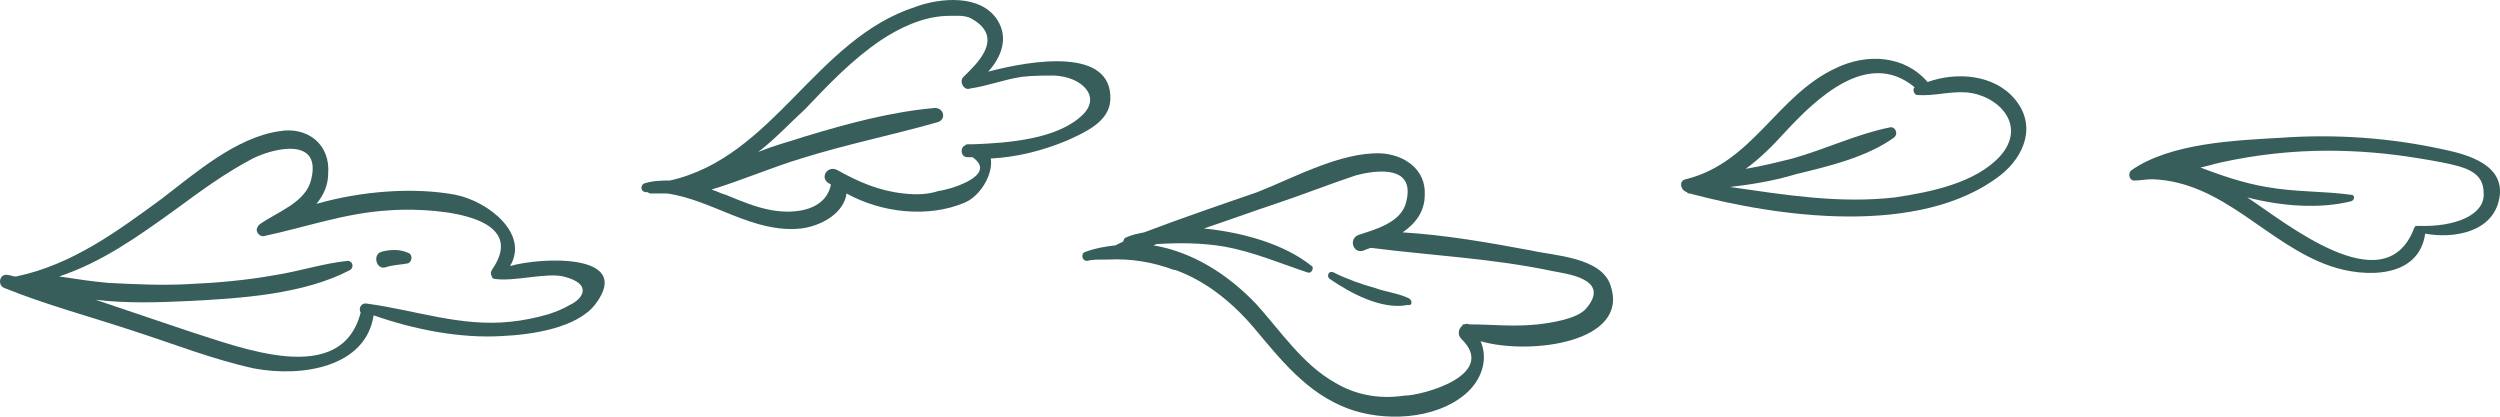 <svg xmlns="http://www.w3.org/2000/svg" width="192" height="32" viewBox="0 0 192 32" fill="none"><path d="M28.694 24.215C31.787 25.31 35.379 26.007 38.572 25.808C40.768 25.709 44.36 25.211 45.757 23.32C48.651 19.438 41.566 19.737 39.171 20.433C40.668 17.945 37.475 15.457 34.98 14.959C31.787 14.362 27.796 14.661 24.303 15.656C24.802 15.059 25.201 14.262 25.201 13.367C25.401 11.078 23.605 9.684 21.409 10.082C18.116 10.58 15.023 13.267 12.429 15.258C9.036 17.746 5.543 20.334 1.253 21.23H1.153C0.953 21.23 0.853 21.13 0.654 21.13C-0.045 20.931 -0.244 21.926 0.355 22.125C3.548 23.419 6.94 24.315 10.233 25.41C13.327 26.405 16.32 27.6 19.513 28.296C23.205 28.993 28.095 28.197 28.694 24.215ZM14.424 25.41C12.029 24.614 9.734 23.817 7.34 23.021C9.734 23.32 12.329 23.22 14.424 23.121C18.416 22.922 23.305 22.623 26.898 20.732C27.197 20.533 27.097 20.035 26.698 20.035C24.802 20.234 23.006 20.831 21.11 21.13C18.915 21.528 16.62 21.727 14.325 21.827C12.329 21.926 10.333 21.827 8.337 21.727C7.14 21.628 5.843 21.429 4.545 21.23C7.838 20.135 10.632 18.144 13.526 16.054C15.422 14.661 17.318 13.267 19.414 12.172C21.01 11.376 24.702 10.48 23.904 13.765C23.505 15.556 21.309 16.253 19.913 17.248C19.813 17.348 19.713 17.547 19.713 17.647C19.713 17.846 19.913 18.144 20.212 18.144C23.505 17.448 26.498 16.353 29.891 16.154C32.286 15.955 40.967 16.154 37.774 20.732C37.674 20.931 37.674 21.031 37.774 21.23C37.774 21.329 37.874 21.429 38.074 21.429C39.471 21.628 41.965 20.931 43.262 21.23C45.657 21.827 44.659 23.021 43.761 23.419C43.262 23.718 42.763 23.917 42.165 24.116C41.167 24.415 40.169 24.614 39.171 24.713C35.379 25.111 31.887 23.817 28.195 23.32C27.796 23.22 27.496 23.618 27.696 24.017C26.199 29.789 18.515 26.704 14.424 25.41Z" fill="#375E5A"></path><path d="M31.288 20.234C31.687 20.135 31.687 19.538 31.388 19.438C30.789 19.14 29.991 19.14 29.292 19.339C28.594 19.538 28.893 20.732 29.591 20.533C30.19 20.334 30.789 20.334 31.288 20.234Z" fill="#375E5A"></path><path d="M74.097 15.557C75.294 15.059 76.292 13.367 76.092 12.173C78.088 12.073 80.084 11.575 81.98 10.779C83.277 10.182 85.173 9.386 85.273 7.694C85.472 3.613 79.285 4.608 75.893 5.504C76.891 4.409 77.489 2.916 76.591 1.523C75.294 -0.468 72.201 -0.169 70.305 0.528C62.621 3.016 59.428 12.073 51.445 13.865C50.846 13.865 50.248 13.865 49.549 14.064C49.15 14.163 49.15 14.76 49.649 14.76H49.749C49.749 14.76 49.849 14.86 49.949 14.86C50.348 14.86 50.847 14.86 51.246 14.86C54.738 15.357 57.832 17.945 61.524 17.547C63.12 17.348 64.817 16.353 65.016 14.86C67.71 16.353 71.303 16.751 74.097 15.557ZM69.407 14.86C67.511 14.661 65.914 13.964 64.318 13.068C63.619 12.67 62.921 13.566 63.619 14.064C63.719 14.064 63.719 14.163 63.819 14.163C63.419 16.154 61.124 16.452 59.328 16.154C58.131 15.955 56.934 15.457 55.736 14.959C55.337 14.86 55.038 14.661 54.638 14.561C56.934 13.865 59.229 12.869 61.524 12.173C65.016 11.078 68.509 10.381 72.001 9.386C72.7 9.187 72.5 8.291 71.802 8.291C68.409 8.589 65.116 9.485 61.823 10.481C60.626 10.879 59.428 11.177 58.231 11.675C59.528 10.68 60.626 9.485 61.823 8.39C63.619 6.499 65.415 4.608 67.611 3.115C69.107 2.12 70.804 1.324 72.6 1.224C73.199 1.224 74.097 1.125 74.596 1.423C77.29 2.916 74.895 5.006 73.997 5.902C73.598 6.3 74.097 6.997 74.496 6.798C75.893 6.599 77.09 6.101 78.487 5.902C79.285 5.803 80.184 5.803 80.982 5.803C83.077 5.902 84.574 7.395 83.177 8.789C81.281 10.68 77.489 10.978 74.795 11.078C74.695 11.078 74.596 11.078 74.396 11.078C74.296 11.078 74.196 11.078 74.097 11.177C73.698 11.376 73.797 12.073 74.296 12.073C74.396 12.073 74.596 12.073 74.695 12.073C76.791 13.566 72.5 14.661 72.101 14.661C71.203 14.959 70.305 14.959 69.407 14.86Z" fill="#375E5A"></path><path d="M112.515 30.287C113.812 29.192 114.311 27.6 113.712 26.206C117.504 27.301 125.187 26.306 123.691 21.927C122.992 19.737 119.3 19.637 117.604 19.239C114.411 18.642 111.018 18.045 107.725 17.846C108.723 17.149 109.421 16.253 109.421 14.96C109.521 13.069 107.924 11.874 106.029 11.775C102.935 11.675 99.343 13.666 96.549 14.761C93.655 15.756 90.761 16.751 87.868 17.846C87.369 17.945 86.87 18.045 86.471 18.244C86.371 18.244 86.271 18.443 86.271 18.543C86.071 18.642 85.872 18.742 85.672 18.841C84.874 18.941 84.175 19.04 83.377 19.339C82.978 19.438 83.078 20.036 83.477 20.036C83.876 19.936 84.275 19.936 84.674 19.936C84.774 19.936 84.874 19.936 84.974 19.936H85.073C86.87 19.837 88.566 20.135 90.163 20.732H90.262C92.458 21.529 94.453 23.021 96.249 25.112C98.345 27.6 100.341 30.188 103.534 31.382C106.228 32.377 110.12 32.278 112.515 30.287ZM102.536 29.391C100.041 27.998 98.345 25.41 96.449 23.32C94.254 21.031 91.56 19.339 88.566 18.841C88.666 18.841 88.766 18.742 88.865 18.742C90.562 18.642 92.258 18.642 94.054 18.941C96.249 19.339 98.345 20.235 100.441 20.931C100.74 21.031 100.939 20.533 100.74 20.434C98.644 18.742 95.451 17.846 92.458 17.547C94.254 16.95 96.15 16.253 97.946 15.656C100.041 14.96 102.037 14.163 104.133 13.467C105.629 13.069 108.922 12.571 107.924 15.756C107.426 17.149 105.53 17.647 104.332 18.045C103.534 18.344 103.933 19.538 104.731 19.239C104.931 19.14 105.031 19.14 105.23 19.04C105.23 19.04 105.23 19.04 105.33 19.04C110.02 19.637 114.61 19.837 119.3 20.832C120.298 21.031 123.79 21.429 121.795 23.718C121.096 24.514 119.001 24.813 118.103 24.913C116.107 25.112 114.71 24.913 112.814 24.913C112.714 24.813 112.515 24.913 112.415 24.913C112.315 24.913 112.315 24.913 112.315 25.012C112.016 25.211 111.916 25.709 112.215 26.007C115.109 28.794 109.222 30.387 107.825 30.387C105.829 30.685 104.033 30.287 102.536 29.391Z" fill="#375E5A"></path><path d="M108.223 22.922C107.425 22.524 106.427 22.424 105.629 22.126C104.531 21.827 103.434 21.429 102.436 20.931C102.037 20.732 101.837 21.23 102.136 21.429C103.733 22.524 106.128 23.818 108.123 23.42C108.423 23.519 108.523 23.121 108.223 22.922Z" fill="#375E5A"></path><path d="M178.971 20.434C181.565 21.329 185.756 21.429 186.255 17.945C188.45 18.344 191.444 17.846 191.943 15.258C192.442 12.67 189.548 11.874 187.652 11.476C183.561 10.58 179.37 10.282 175.179 10.58C171.686 10.779 166.697 10.978 163.703 13.069C163.404 13.268 163.504 13.865 163.903 13.865C164.402 13.865 164.801 13.765 165.3 13.765C170.788 13.964 174.081 18.742 178.971 20.434ZM178.771 11.575C181.166 11.575 183.461 11.775 185.856 12.173C186.455 12.272 187.053 12.372 187.552 12.471C189.548 12.869 190.745 13.268 190.745 14.86C190.845 16.453 188.65 17.448 185.756 17.348C185.556 17.348 185.457 17.348 185.457 17.448C185.457 17.448 185.357 17.547 185.357 17.647C183.062 23.32 175.478 17.05 172.584 15.159C175.278 15.855 178.172 16.054 180.567 15.457C180.866 15.358 180.866 14.96 180.567 14.96C178.372 14.661 176.276 14.761 174.081 14.362C172.285 14.064 170.589 13.467 168.992 12.869C169.491 12.77 170.09 12.571 170.589 12.471C173.283 11.874 176.077 11.575 178.771 11.575Z" fill="#375E5A"></path><path d="M153.625 13.466C155.521 11.973 156.419 9.585 154.722 7.594C153.126 5.703 150.232 5.504 148.037 6.3C146.241 4.21 143.347 4.111 141.052 5.205C136.462 7.296 134.666 12.471 129.477 13.765C128.878 13.865 129.078 14.661 129.576 14.76C129.576 14.86 129.676 14.86 129.776 14.86C136.462 16.651 147.438 18.244 153.625 13.466ZM145.542 15.159C141.251 15.656 137.06 14.959 132.869 14.362C134.566 14.163 136.362 13.865 137.958 13.367C140.453 12.77 143.347 12.073 145.442 10.58C145.842 10.281 145.542 9.684 145.143 9.784C142.648 10.281 140.154 11.476 137.659 12.173C136.462 12.471 135.264 12.77 134.067 12.969C135.164 12.173 136.162 11.177 137.06 10.182C139.455 7.594 143.447 3.713 147.039 6.698C146.839 6.897 147.039 7.296 147.238 7.296C148.536 7.395 149.733 6.997 151.03 7.097C153.425 7.296 155.72 9.585 153.625 11.973C151.729 14.064 148.236 14.76 145.542 15.159Z" fill="#375E5A"></path></svg>